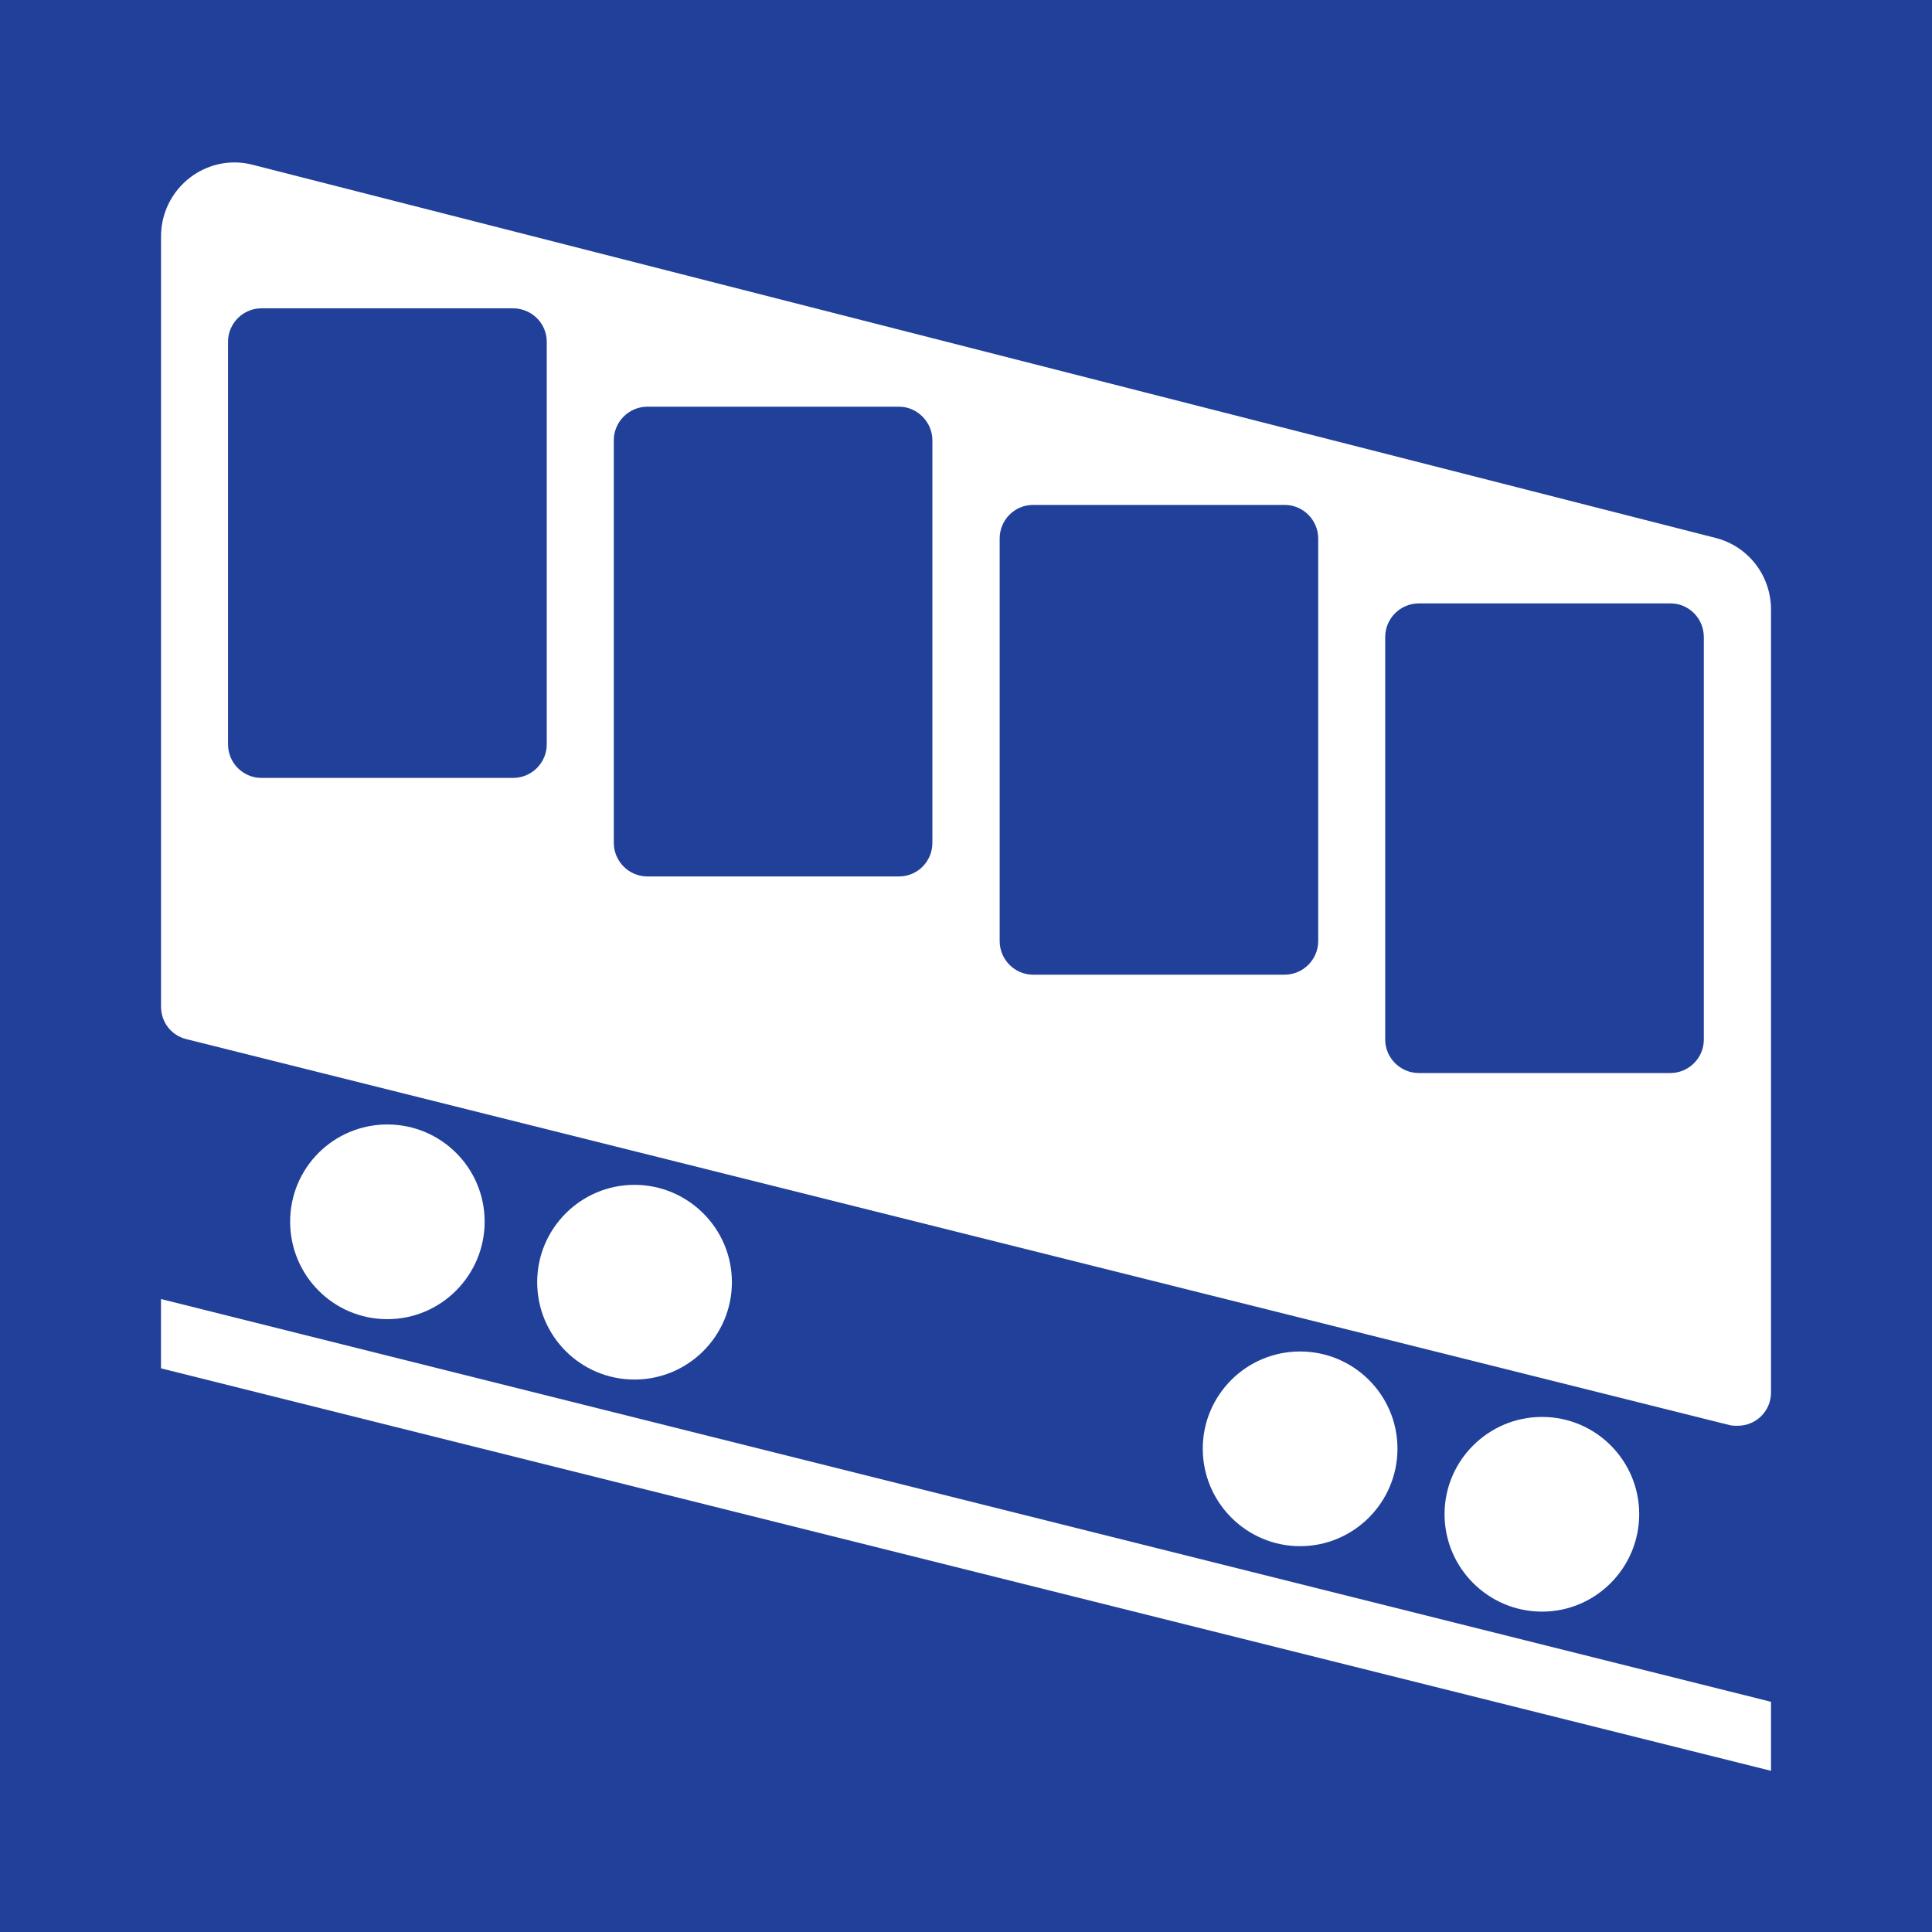 <?xml version="1.0" encoding="utf-8"?>
<!-- Generator: Adobe Illustrator 16.0.3, SVG Export Plug-In . SVG Version: 6.00 Build 0)  -->
<!DOCTYPE svg PUBLIC "-//W3C//DTD SVG 1.1//EN" "http://www.w3.org/Graphics/SVG/1.1/DTD/svg11.dtd">
<svg version="1.1" id="Ebene_1" xmlns="http://www.w3.org/2000/svg" xmlns:xlink="http://www.w3.org/1999/xlink" x="0px" y="0px"
	 width="40px" height="40px" viewBox="0 0 40 40" enable-background="new 0 0 40 40" xml:space="preserve">
<g>
	<polygon fill="#21409A" points="40,0 0,0 0,40 40,40 	"/>
	<path fill="#FFFFFF" d="M35.974,29.519c0.387,0,0.693-0.307,0.693-0.69V12.62c0-0.699-0.469-1.313-1.152-1.484L5.236,3.413l0,0
		c-0.122-0.033-0.249-0.05-0.379-0.05c-0.84,0-1.523,0.687-1.523,1.531V20.84c0,0.324,0.213,0.598,0.524,0.674l31.95,7.991l0,0
		C35.862,29.519,35.918,29.519,35.974,29.519L35.974,29.519z M11.32,7.077v8.333c0,0.383-0.313,0.696-0.697,0.696H5.414
		c-0.384,0-0.693-0.313-0.693-0.696V7.077c0-0.385,0.314-0.694,0.693-0.694h5.209C11.008,6.387,11.32,6.692,11.32,7.077L11.32,7.077
		z M19.304,9.116v8.333c0,0.385-0.307,0.697-0.693,0.697h-5.207c-0.384,0-0.696-0.313-0.696-0.697V9.116
		c0-0.383,0.313-0.696,0.696-0.696h5.21C18.989,8.42,19.304,8.737,19.304,9.116L19.304,9.116z M27.292,11.15v8.334
		c0,0.382-0.313,0.696-0.697,0.696H21.39c-0.382,0-0.693-0.314-0.693-0.696V11.15c0-0.384,0.307-0.696,0.693-0.696h5.212
		C26.979,10.454,27.292,10.767,27.292,11.15L27.292,11.15z M35.276,13.19v8.333c0,0.384-0.315,0.693-0.693,0.693h-5.208
		c-0.384,0-0.696-0.315-0.696-0.693V13.19c0-0.385,0.313-0.697,0.696-0.697h5.212C34.968,12.493,35.276,12.806,35.276,13.19
		L35.276,13.19z"/>
	<polygon fill="#FFFFFF" points="3.333,26.895 36.667,35.234 36.667,36.663 3.333,28.33 	"/>
	<path fill="#FFFFFF" d="M28.933,29.993c0,1.113-0.905,2.019-2.016,2.019c-1.109,0-2.015-0.905-2.015-2.019
		c0-1.109,0.901-2.012,2.015-2.012C28.027,27.981,28.933,28.88,28.933,29.993L28.933,29.993z"/>
	<path fill="#FFFFFF" d="M33.938,31.348c0,1.113-0.901,2.019-2.012,2.019c-1.113,0-2.018-0.905-2.018-2.019
		c0-1.106,0.904-2.012,2.018-2.012S33.938,30.241,33.938,31.348L33.938,31.348z"/>
	<path fill="#FFFFFF" d="M15.153,26.546c0,1.113-0.903,2.016-2.017,2.016s-2.014-0.902-2.014-2.016c0-1.109,0.9-2.015,2.014-2.015
		C14.246,24.531,15.153,25.433,15.153,26.546L15.153,26.546z"/>
	<path fill="#FFFFFF" d="M10.034,25.293c0,1.11-0.901,2.019-2.015,2.019s-2.012-0.905-2.012-2.019s0.899-2.012,2.012-2.012
		S10.034,24.18,10.034,25.293L10.034,25.293z"/>
</g>
</svg>
